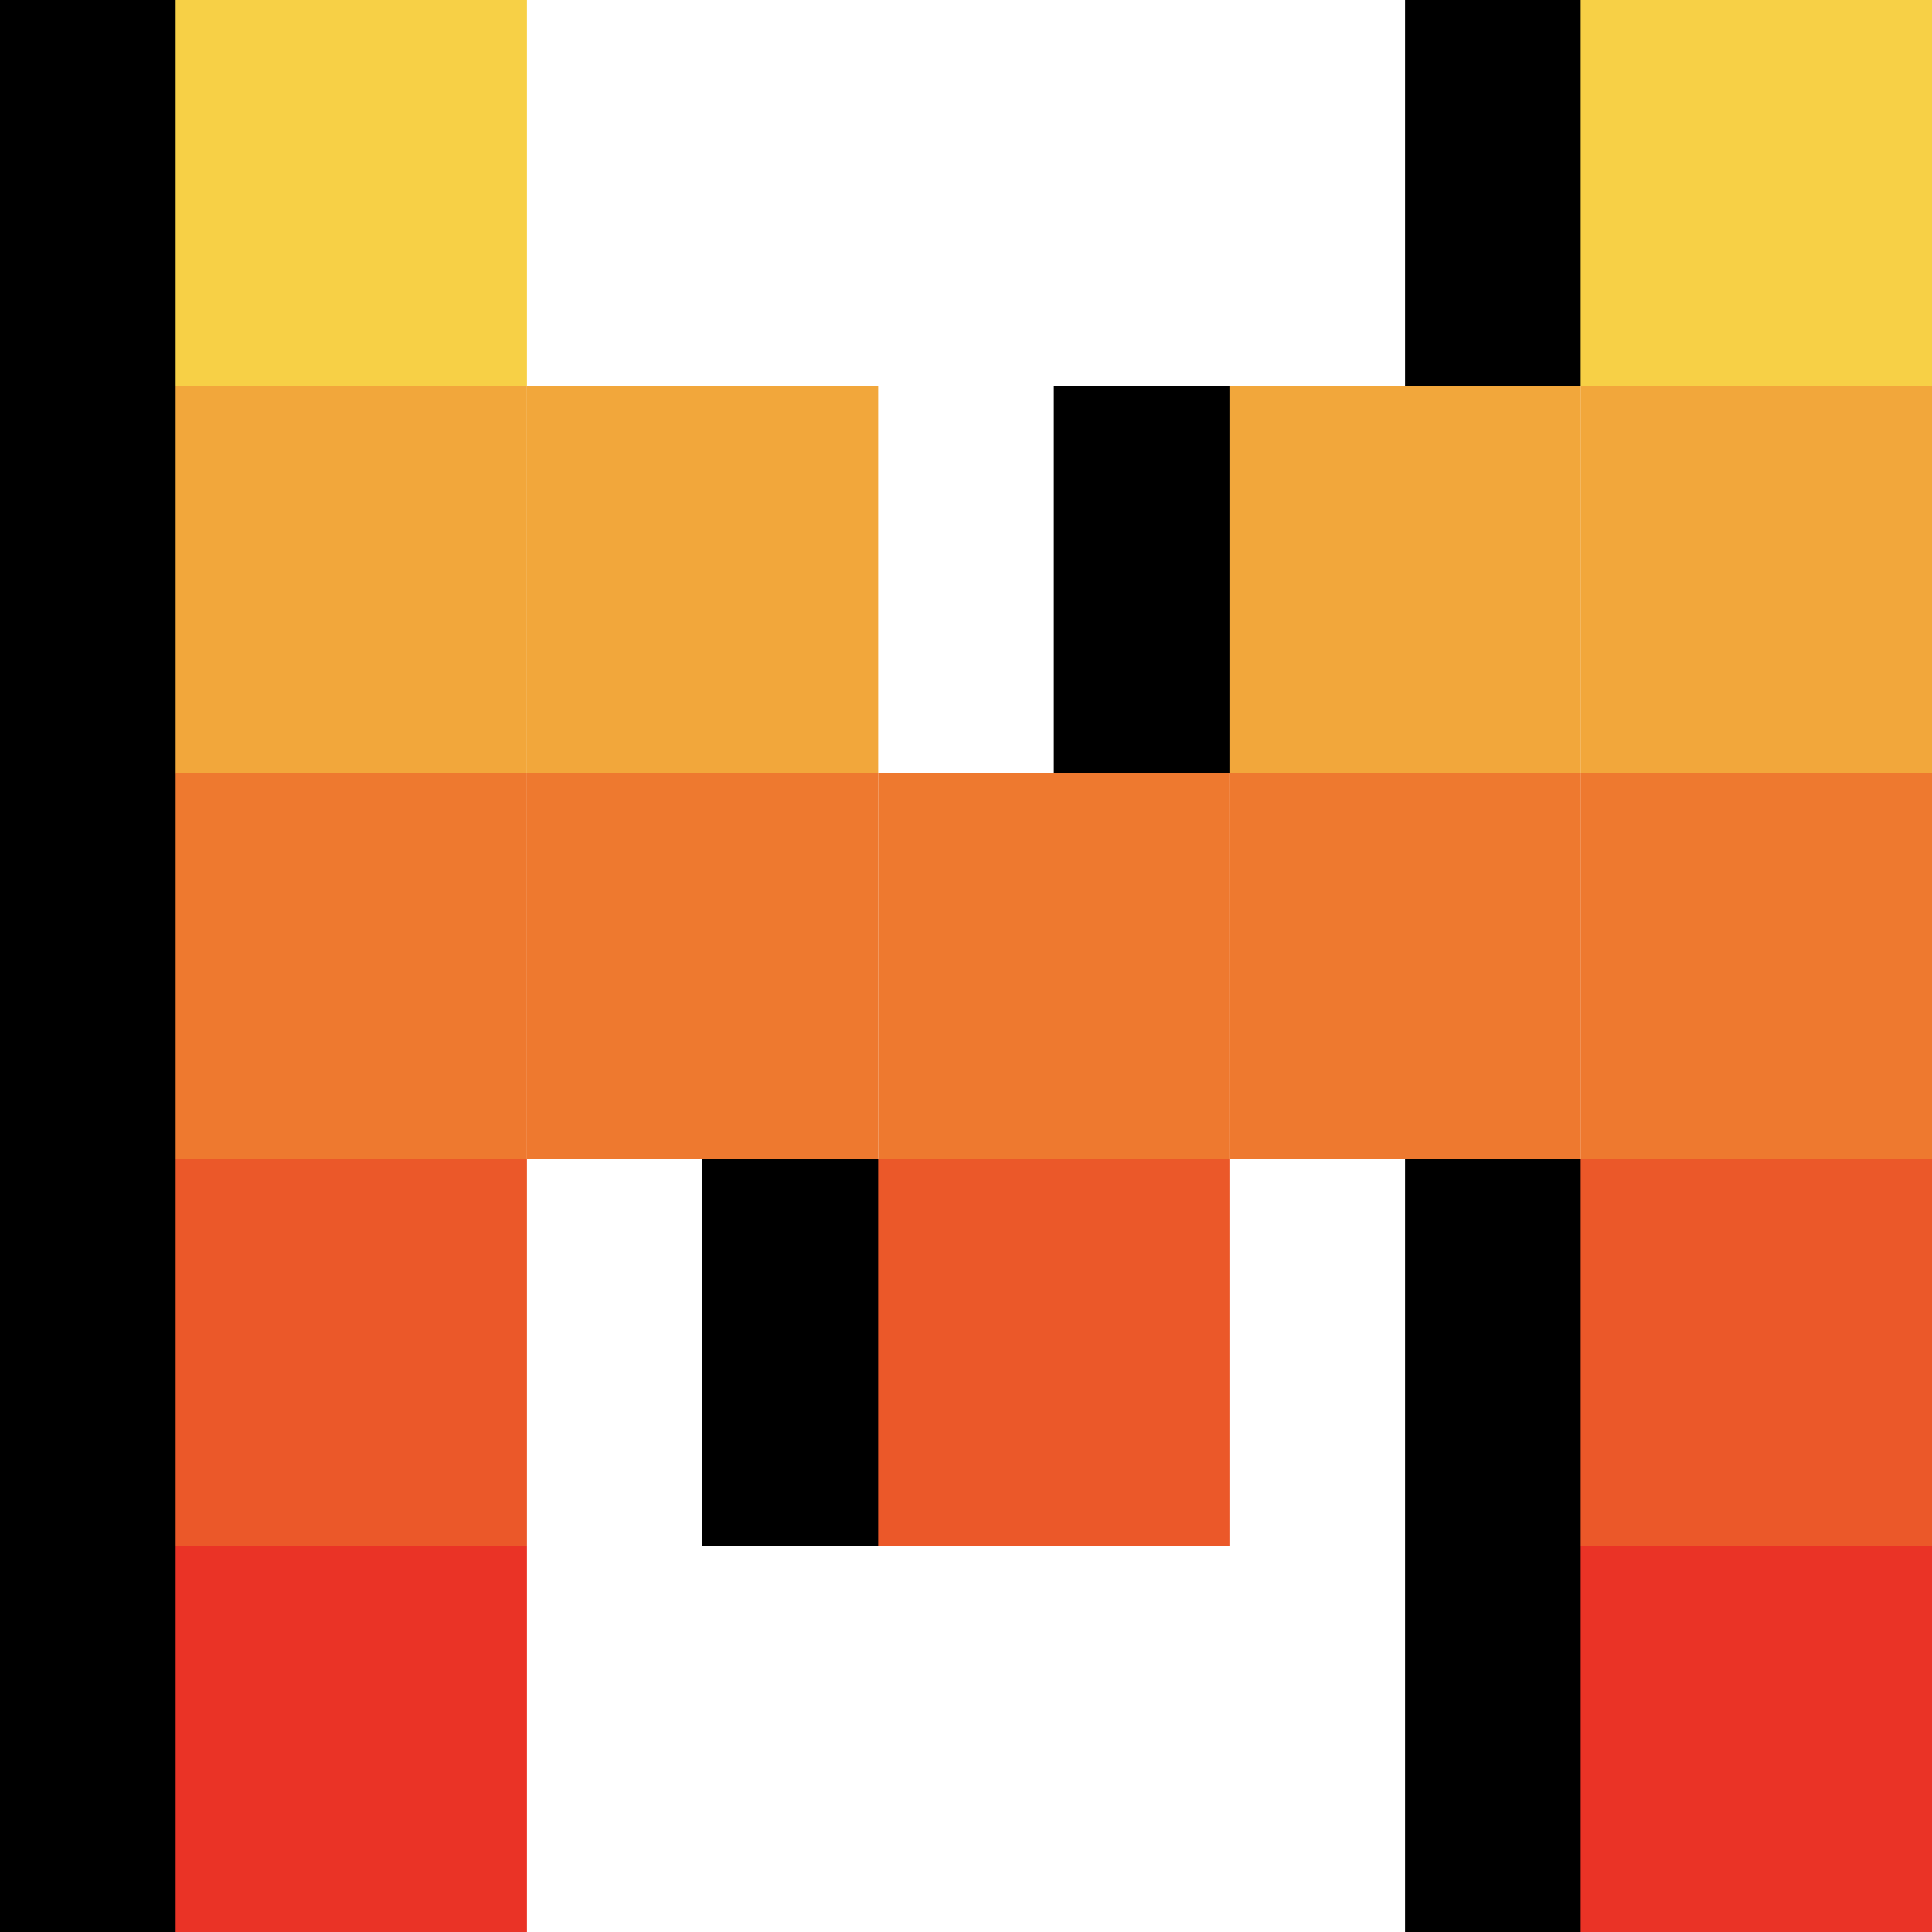 <svg width="20" height="20" viewBox="0 0 20 20" fill="none" xmlns="http://www.w3.org/2000/svg">
<g clip-path="url(#clip0_117_1282)">
<path d="M18.182 0H14.545V4H18.182V0Z" fill="black"/>
<path d="M20 0H16.363V4H20V0Z" fill="#F7D046"/>
<path d="M3.637 0H0V4H3.637V0Z" fill="black"/>
<path d="M3.637 4H0V8.001H3.637V4Z" fill="black"/>
<path d="M3.637 8H0V12H3.637V8Z" fill="black"/>
<path d="M3.637 12H0V16H3.637V12Z" fill="black"/>
<path d="M3.637 16H0V20H3.637V16Z" fill="black"/>
<path d="M5.455 0H1.818V4H5.455V0Z" fill="#F7D046"/>
<path d="M20 4H16.363V8.001H20V4Z" fill="#F2A73B"/>
<path d="M5.455 4H1.818V8.001H5.455V4Z" fill="#F2A73B"/>
<path d="M14.546 4H10.909V8.001H14.546V4Z" fill="black"/>
<path d="M16.364 4H12.727V8.001H16.364V4Z" fill="#F2A73B"/>
<path d="M9.091 4H5.455V8.001H9.091V4Z" fill="#F2A73B"/>
<path d="M12.727 8H9.091V12H12.727V8Z" fill="#EE792F"/>
<path d="M16.364 8H12.727V12H16.364V8Z" fill="#EE792F"/>
<path d="M9.091 8H5.455V12H9.091V8Z" fill="#EE792F"/>
<path d="M10.909 12H7.272V16H10.909V12Z" fill="black"/>
<path d="M12.727 12H9.091V16H12.727V12Z" fill="#EB5829"/>
<path d="M20 8H16.363V12H20V8Z" fill="#EE792F"/>
<path d="M5.455 8H1.818V12H5.455V8Z" fill="#EE792F"/>
<path d="M18.182 12H14.545V16H18.182V12Z" fill="black"/>
<path d="M20 12H16.363V16H20V12Z" fill="#EB5829"/>
<path d="M18.182 16H14.545V20H18.182V16Z" fill="black"/>
<path d="M5.455 12H1.818V16H5.455V12Z" fill="#EB5829"/>
<path d="M20 16H16.363V20H20V16Z" fill="#EA3326"/>
<path d="M5.455 16H1.818V20H5.455V16Z" fill="#EA3326"/>
</g>
<defs>
<clipPath id="clip0_117_1282">
<rect width="20" height="20" fill="white"/>
</clipPath>
</defs>
</svg>
